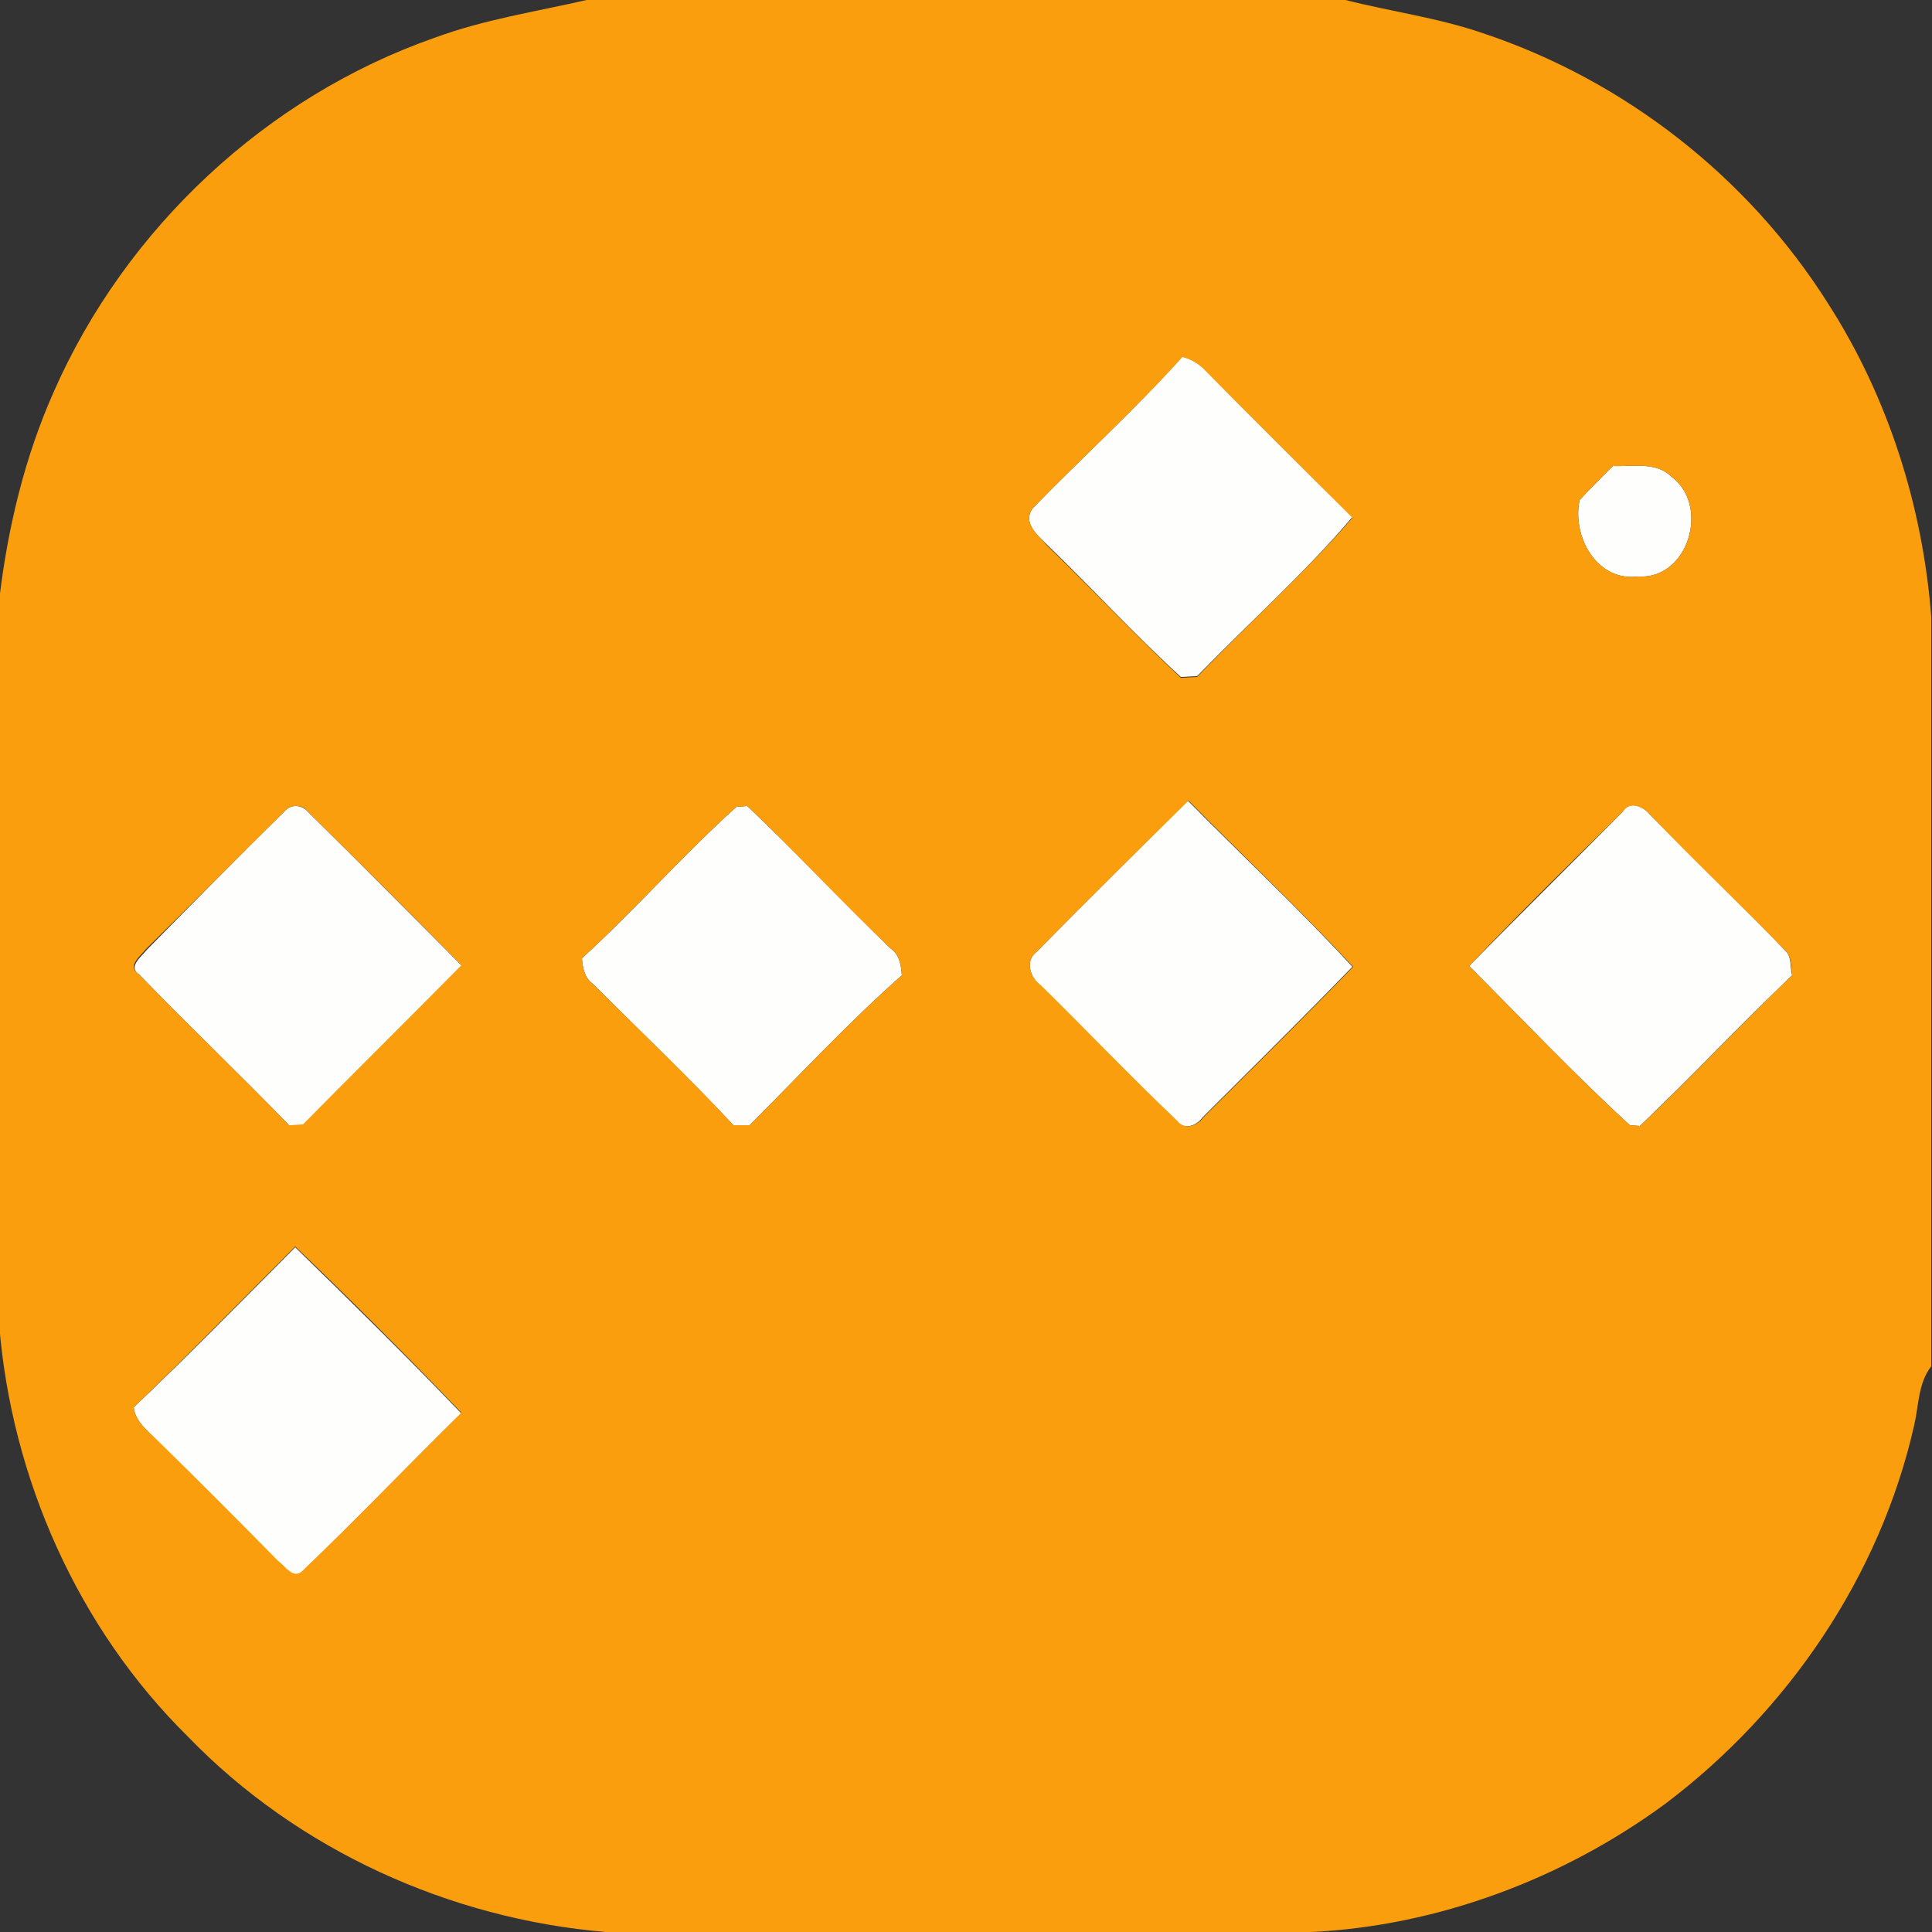 <?xml version="1.0" encoding="utf-8"?>
<!-- Generator: Adobe Illustrator 26.0.3, SVG Export Plug-In . SVG Version: 6.00 Build 0)  -->
<svg version="1.1" id="Layer_1" xmlns="http://www.w3.org/2000/svg" xmlns:xlink="http://www.w3.org/1999/xlink" x="0px" y="0px"
	 viewBox="0 0 250 250" style="enable-background:new 0 0 250 250;" xml:space="preserve">
<rect x="0" y="0" width="250" height="250" fill="#333333" stroke="none"/>
<style type="text/css">
	.st0{fill:#FEFEFD;}
	.st1{fill:#FB9E0E;}
</style>
<g id="_x23_fefefdff">
	<path class="st0" d="M133.6,65.8c6.4-6.6,13.3-12.8,19.4-19.7c1.2,0.4,2.2,1,3,1.8c6.3,6.4,12.6,12.7,19,19
		c-6.2,7.3-13.4,13.7-20.1,20.6c-0.5,0-1.6,0.1-2.1,0.1c-6-5.5-11.5-11.5-17.4-17.2C134.3,69.3,132.3,67.7,133.6,65.8z"/>
	<path class="st0" d="M204.4,64.7c1.4-1.5,2.8-2.9,4.3-4.4c2.6,0.1,5.6-0.6,7.6,1.4c5,3.7,2.2,13.3-4.3,12.9
		C206.6,75.3,203.4,69.4,204.4,64.7z"/>
	<path class="st0" d="M134.1,123.2c6.5-6.6,13.1-13.1,19.6-19.6c7.1,7.2,14.5,14.1,21.3,21.5c-6.4,6.6-12.9,13-19.4,19.5
		c-0.8,1.1-2.4,1.7-3.4,0.4c-5.9-5.7-11.7-11.7-17.6-17.5C133.3,126.5,132.6,124.3,134.1,123.2z"/>
	<path class="st0" d="M36.8,105c0.8-1,2.3-0.9,3.1,0.1c6.7,6.6,13.3,13.3,19.9,19.9c-6.9,6.8-13.7,13.7-20.5,20.6
		c-0.5,0-1.4,0.1-1.8,0.1c-6.4-6.6-13.1-13-19.5-19.6c-1.5-1,0.3-2.3,1-3.2C24.9,116.9,30.8,110.9,36.8,105z"/>
	<path class="st0" d="M95.3,104.4c0.3,0,1.1-0.1,1.4-0.1c6.3,6,12.3,12.3,18.5,18.4c1.2,0.8,1.4,2.2,1.5,3.5
		c-6.9,6.1-13.2,12.9-19.7,19.4c-0.7,0-1.4,0-2.1,0c-5.9-6.3-12.1-12.2-18.2-18.3c-1.1-0.8-1.3-2.1-1.4-3.3
		C82.2,117.7,88.4,110.6,95.3,104.4z"/>
	<path class="st0" d="M210,105c0.9-1.5,2.7-0.6,3.5,0.4c5.8,5.9,11.8,11.6,17.5,17.6c0.9,0.8,0.6,2.2,0.9,3.2
		c-6.7,6.4-13,13.1-19.7,19.5l-1.3-0.1c-7.2-6.6-13.9-13.7-20.8-20.6C196.7,118.3,203.4,111.7,210,105z"/>
	<path class="st0" d="M17.3,182.1c7.1-6.7,14-13.8,20.9-20.7c7.3,7.1,14.5,14.2,21.5,21.5c-7,6.8-13.6,13.8-20.6,20.5
		c-1.2,1.1-2.2-0.7-3.1-1.3c-5.1-5.2-10.3-10.4-15.5-15.5C19.2,185.2,17.5,184,17.3,182.1z"/>
</g>
<g id="_x23_fb9e0eff">
	<path class="st1" d="M75.9,0h98.2c5.9,1.5,12,2.3,17.8,4.3c18.3,6.1,34.3,18.6,44.6,34.9c7.8,12.1,12.3,26.3,13.4,40.6v97
		c-1.7,2.2-1.6,5-2.2,7.6c-4.4,19.5-16.3,37-32.2,49c-13.2,9.7-29.4,15.8-45.8,16.6H78.4c-20.2-1.7-39.9-10.6-54.1-25.3
		c-14.2-14-22.8-33.4-24.4-53.2V77.6c1.1-9.3,3.3-18.5,7.1-27c9.3-21.1,27.5-38.1,49.2-45.7C62.7,2.5,69.4,1.5,75.9,0 M133.6,65.8
		c-1.3,1.9,0.7,3.4,1.8,4.7c5.9,5.7,11.4,11.6,17.4,17.2c0.5,0,1.6-0.1,2.1-0.1c6.6-6.9,13.8-13.3,20.1-20.6
		c-6.3-6.3-12.7-12.6-19-19c-0.8-0.9-1.8-1.5-3-1.8C146.9,53,140,59.2,133.6,65.8 M204.4,64.7c-1,4.7,2.2,10.6,7.6,9.9
		c6.5,0.4,9.3-9.2,4.3-12.9c-2-2-5.1-1.3-7.6-1.4C207.2,61.8,205.8,63.2,204.4,64.7 M134.1,123.2c-1.5,1.2-0.8,3.3,0.6,4.3
		c5.9,5.8,11.6,11.8,17.6,17.5c1,1.3,2.6,0.7,3.4-0.4c6.5-6.5,13-12.9,19.4-19.5c-6.9-7.4-14.2-14.3-21.3-21.5
		C147.2,110.1,140.6,116.6,134.1,123.2 M36.8,105c-6,5.9-11.9,11.9-17.9,17.8c-0.7,0.9-2.5,2.2-1,3.2c6.4,6.6,13.1,13,19.5,19.6
		c0.5,0,1.4-0.1,1.8-0.1c6.8-6.9,13.7-13.7,20.5-20.6c-6.6-6.7-13.2-13.3-19.9-19.9C39.2,104.1,37.6,104,36.8,105 M95.3,104.4
		c-6.9,6.2-13.1,13.3-20,19.6c0.1,1.2,0.3,2.5,1.4,3.3c6.1,6.1,12.4,12,18.2,18.3c0.7,0,1.4,0,2.1,0c6.5-6.5,12.8-13.3,19.7-19.4
		c-0.1-1.3-0.3-2.7-1.5-3.5c-6.3-6-12.2-12.4-18.5-18.4C96.4,104.3,95.7,104.4,95.3,104.4 M210,105c-6.7,6.6-13.4,13.2-19.9,20
		c6.9,6.9,13.6,14,20.8,20.6l1.3,0.1c6.7-6.3,13-13.1,19.7-19.5c-0.2-1.1,0-2.4-0.9-3.2c-5.7-5.9-11.8-11.6-17.5-17.6
		C212.7,104.4,210.9,103.6,210,105 M17.3,182.1c0.2,1.9,1.9,3.1,3.2,4.4c5.2,5.1,10.4,10.3,15.5,15.5c0.9,0.6,1.9,2.4,3.1,1.3
		c7-6.7,13.7-13.7,20.6-20.5c-7-7.3-14.2-14.5-21.5-21.5C31.2,168.3,24.4,175.3,17.3,182.1z"/>
</g>
</svg>
